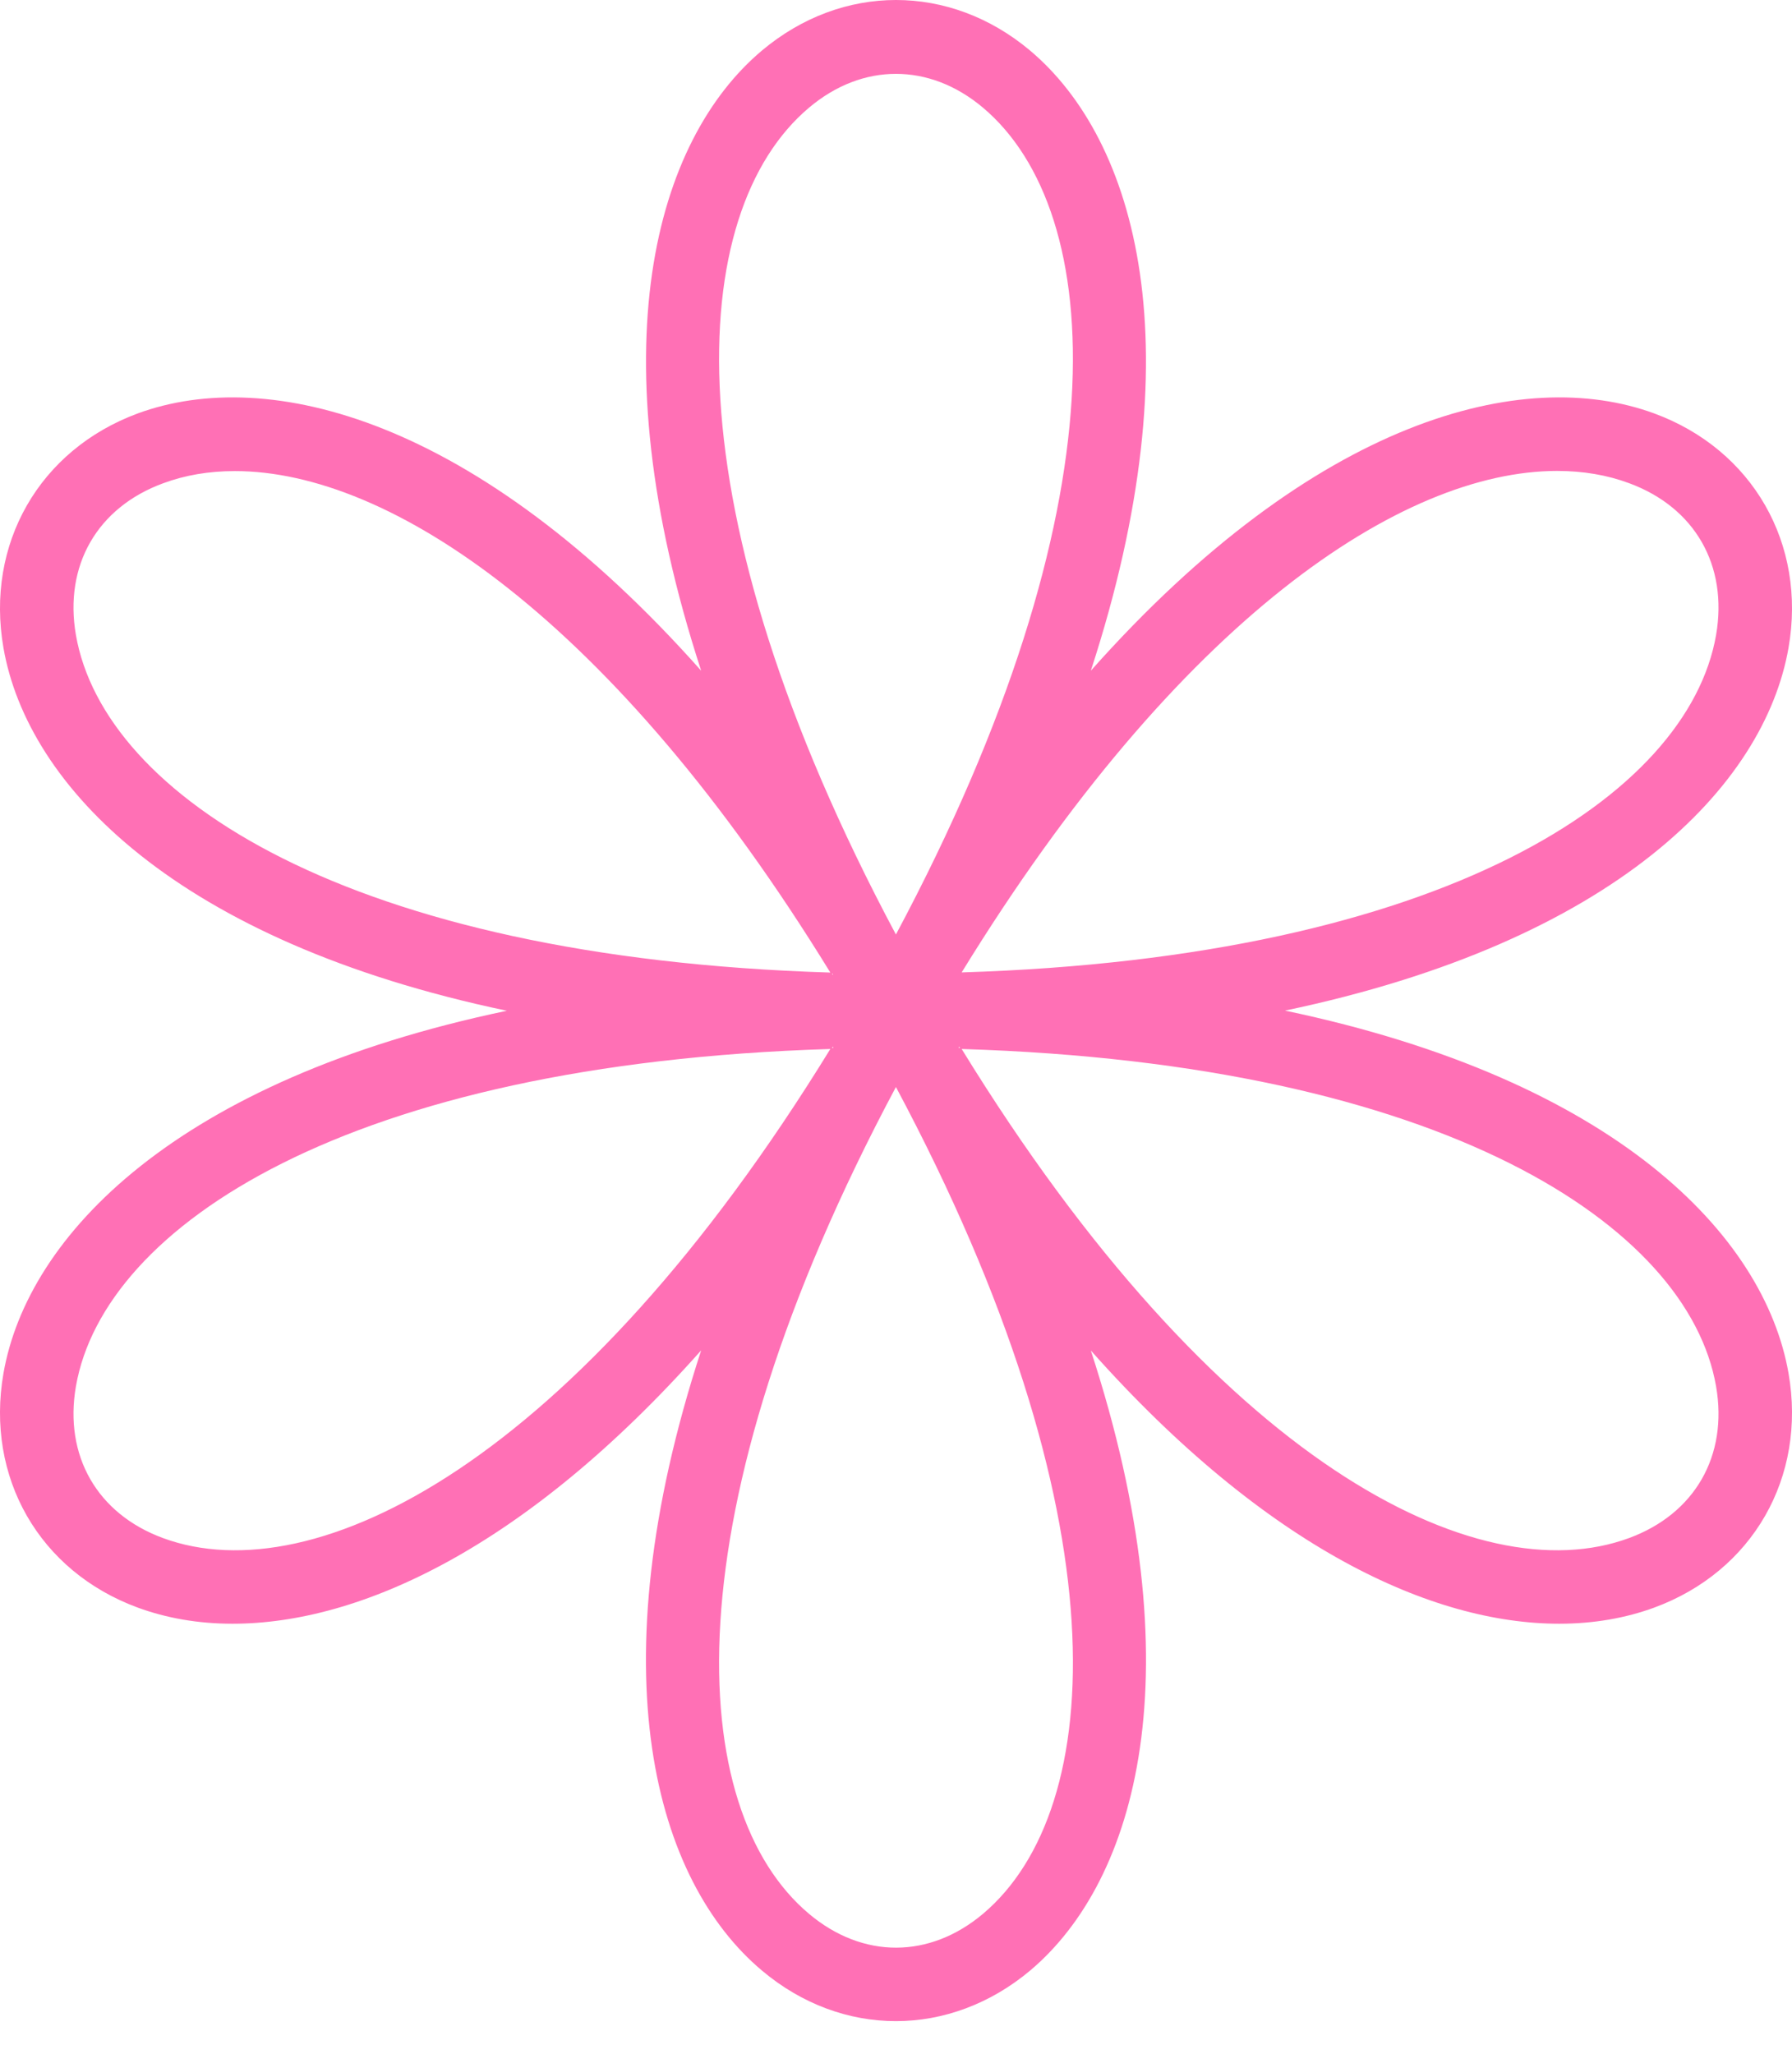 <svg width="48" height="55" viewBox="0 0 48 55" fill="none" xmlns="http://www.w3.org/2000/svg">
<path d="M34.419 27.065C43.276 25.208 47.263 21.04 47.907 17.349C48.393 14.566 46.947 12.043 44.31 11.072C40.815 9.789 35.243 11.183 29.219 17.962C32.04 9.313 30.442 3.756 27.594 1.356C25.443 -0.452 22.557 -0.452 20.406 1.356C17.558 3.756 15.96 9.313 18.781 17.962C12.757 11.183 7.185 9.789 3.69 11.072C1.053 12.047 -0.393 14.57 0.093 17.353C0.737 21.045 4.724 25.212 13.577 27.069C4.724 28.922 0.737 33.09 0.093 36.777C-0.393 39.564 1.053 42.083 3.69 43.053C4.448 43.331 5.297 43.485 6.23 43.485C9.617 43.485 14.058 41.478 18.781 36.164C15.955 44.822 17.558 50.379 20.41 52.774C21.483 53.678 22.741 54.128 23.998 54.128C25.255 54.128 26.525 53.673 27.603 52.765C30.45 50.357 32.036 44.804 29.219 36.168C33.942 41.483 38.383 43.485 41.765 43.485C42.698 43.485 43.552 43.331 44.31 43.053C46.947 42.083 48.393 39.56 47.907 36.777C47.263 33.085 43.276 28.922 34.419 27.065ZM41.708 12.612C42.405 12.612 43.049 12.722 43.631 12.938C45.397 13.586 46.29 15.143 45.966 17.009C45.217 21.296 38.681 25.645 25.759 26.042C31.585 16.559 37.56 12.612 41.708 12.612ZM21.672 2.882C22.39 2.278 23.192 1.978 23.998 1.978C24.804 1.978 25.61 2.278 26.328 2.882C29.644 5.674 30.126 13.551 23.998 25.027C17.874 13.551 18.356 5.674 21.672 2.882ZM25.68 28.031H25.693L25.715 28.066H25.68C25.68 28.066 25.675 28.062 25.675 28.057H25.698L25.68 28.031ZM22.325 28.057C22.325 28.057 22.32 28.057 22.32 28.066H22.285L22.307 28.031H22.32L22.302 28.057H22.325ZM22.302 26.103L22.285 26.073H22.32H22.325H22.298L22.316 26.099H22.302V26.103ZM2.034 17.009C1.71 15.148 2.603 13.591 4.369 12.943C4.951 12.726 5.595 12.616 6.292 12.616C10.44 12.616 16.415 16.564 22.241 26.046C9.319 25.649 2.783 21.3 2.034 17.009ZM4.369 41.192C2.603 40.543 1.71 38.986 2.034 37.125C2.783 32.834 9.319 28.489 22.241 28.093C15.438 39.163 8.434 42.687 4.369 41.192ZM26.337 51.248C24.9 52.461 23.113 52.465 21.672 51.256C18.356 48.469 17.874 40.592 23.998 29.111C30.117 40.574 29.649 48.447 26.337 51.248ZM43.631 41.192C39.571 42.687 32.562 39.163 25.759 28.093C38.681 28.489 45.217 32.834 45.966 37.125C46.29 38.986 45.397 40.543 43.631 41.192Z" fill="#FF70B5"/>
</svg>
